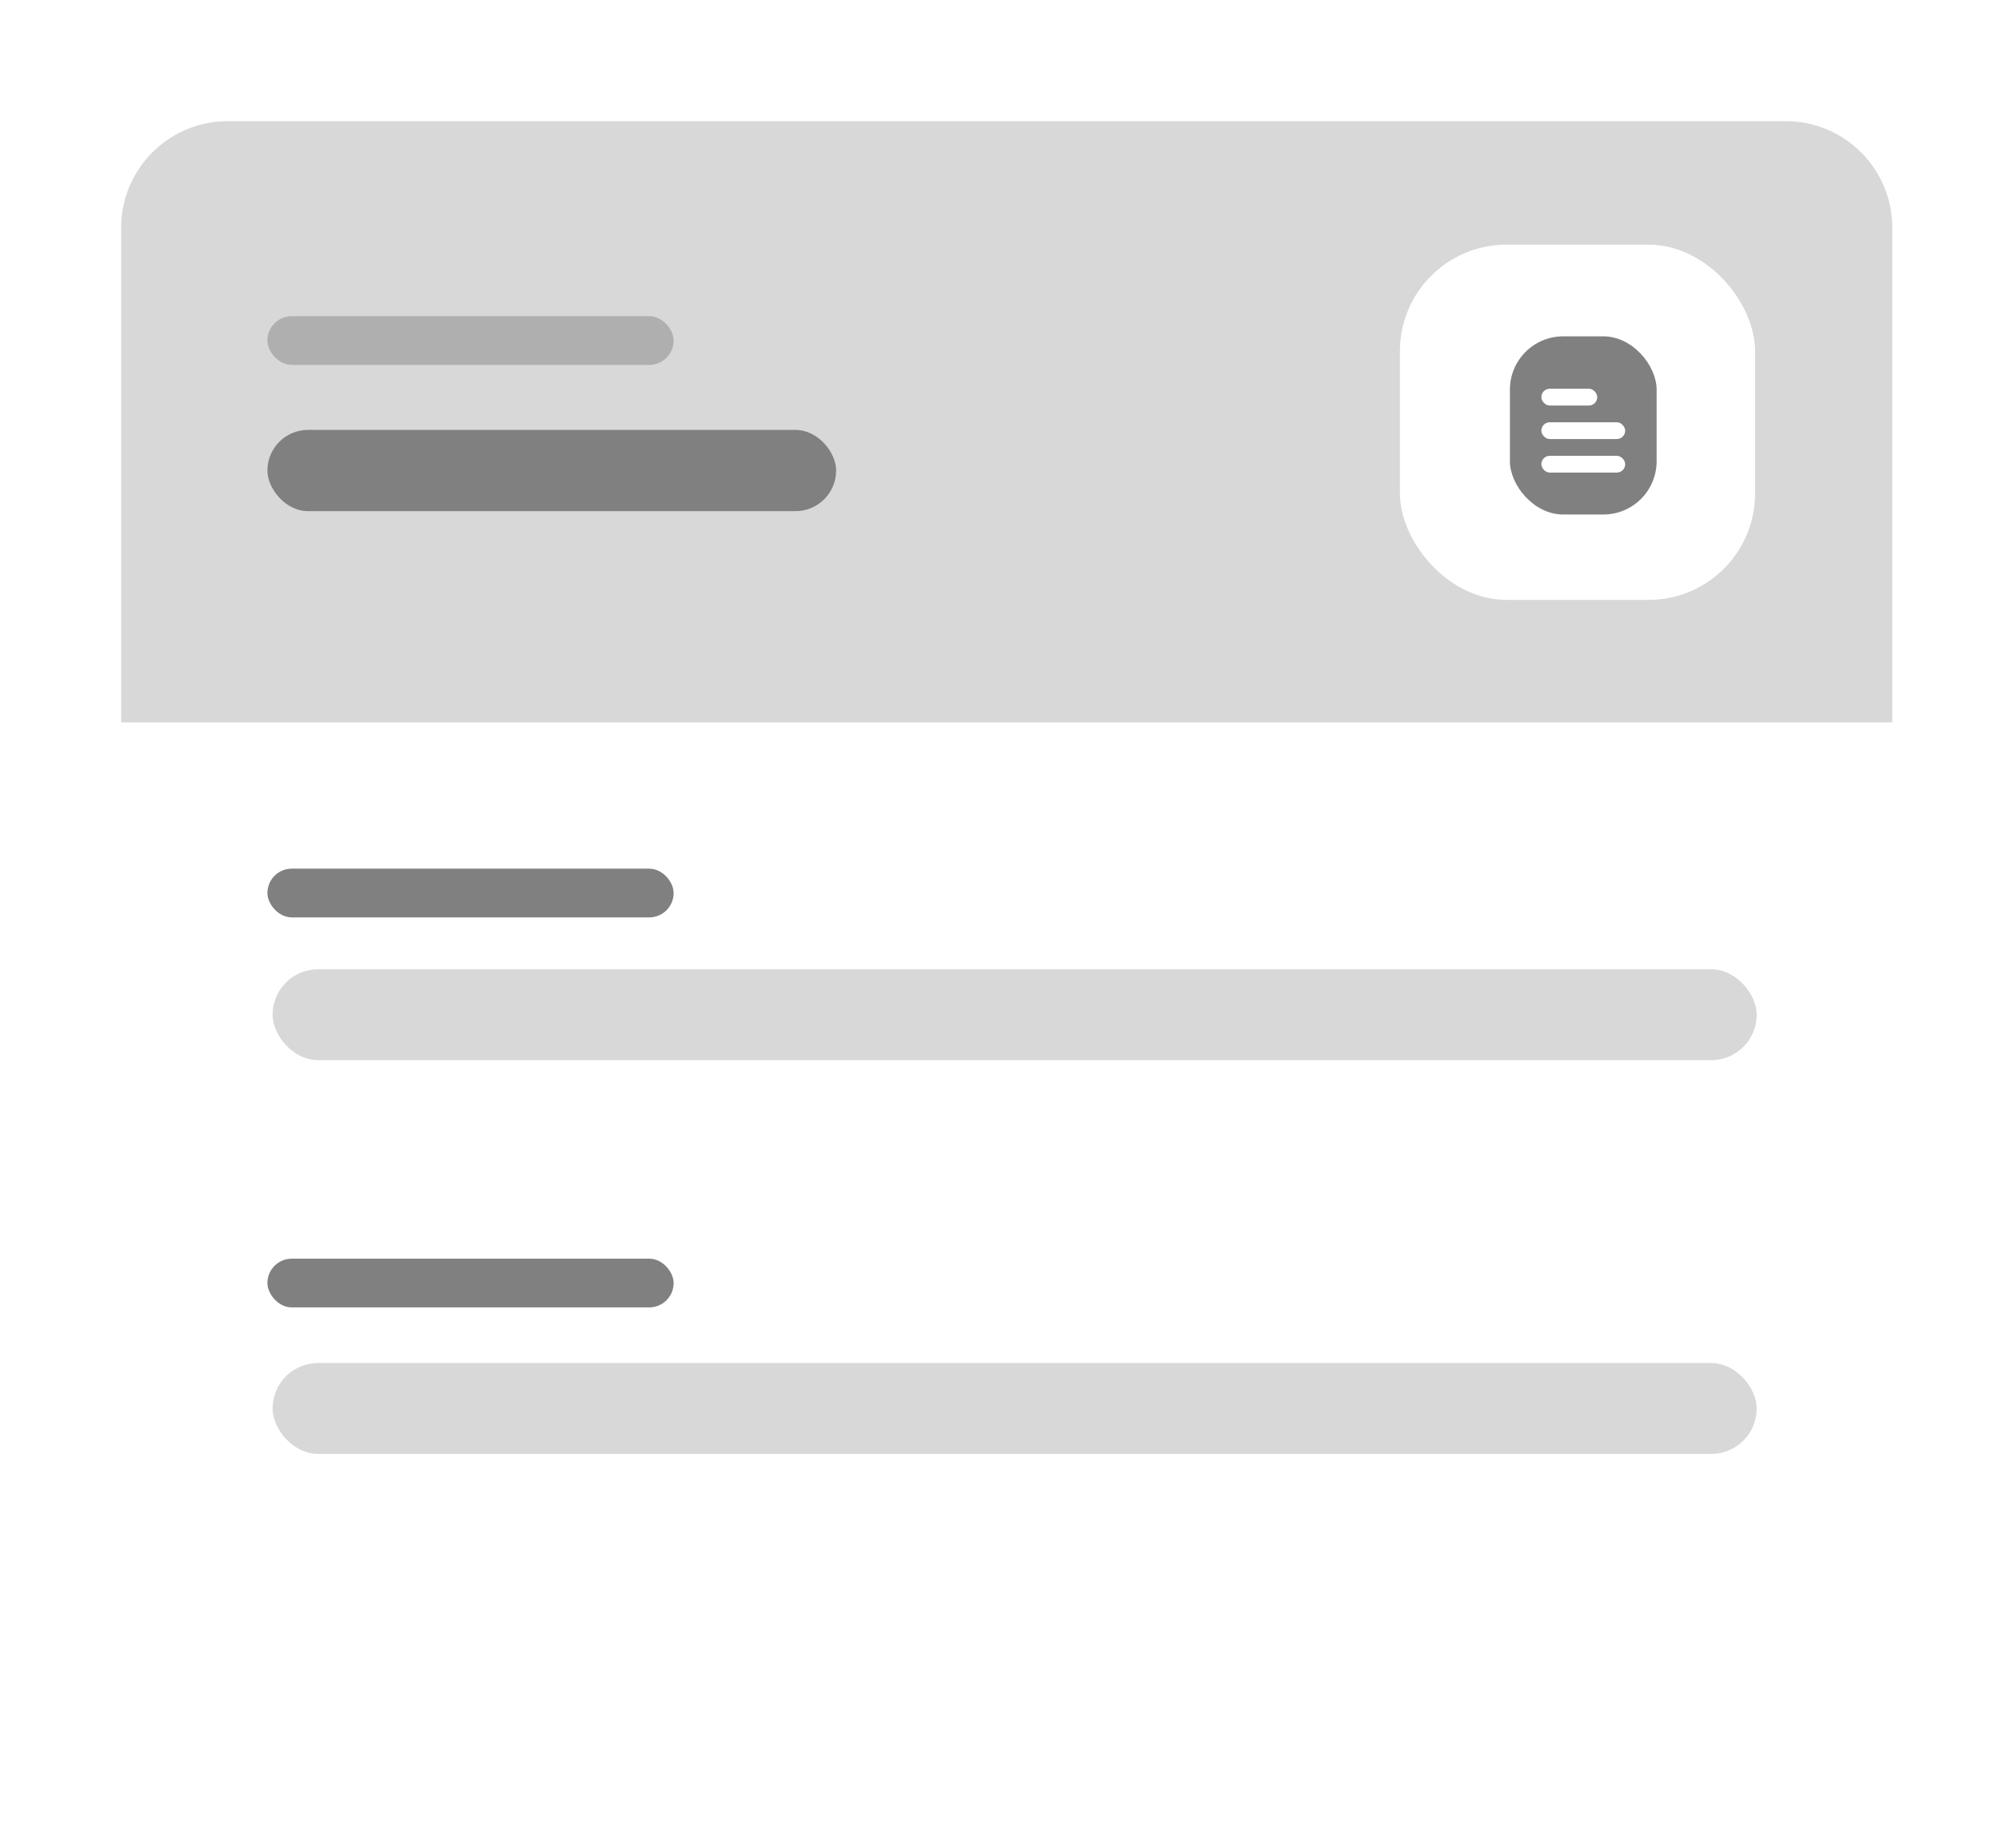 <svg width="66" height="61" viewBox="0 0 66 61" fill="none" xmlns="http://www.w3.org/2000/svg">
<g filter="url(#filter0_d)">
<rect x="4" y="4" width="58.477" height="52.576" rx="3.518" fill="white"/>
<path d="M4 7.518C4 5.575 5.575 4 7.518 4L58.96 4C60.902 4 62.477 5.575 62.477 7.518V23.85H4L4 7.518Z" fill="#D8D8D8"/>
<rect x="8.829" y="10.438" width="13.412" height="1.609" rx="0.805" fill="#AFAFAF"/>
<rect x="8.829" y="28.678" width="13.412" height="1.609" rx="0.805" fill="#808080"/>
<rect x="8.829" y="41.554" width="13.412" height="1.609" rx="0.805" fill="#808080"/>
<rect x="8.829" y="14.193" width="18.777" height="2.682" rx="1.341" fill="#808080"/>
<rect x="9" y="32" width="49" height="3" rx="1.5" fill="#D8D8D8"/>
<rect x="9" y="45" width="49" height="3" rx="1.5" fill="#D8D8D8"/>
<rect x="46.22" y="8.077" width="11.728" height="11.728" rx="3.518" fill="white"/>
<rect x="49.852" y="11.104" width="4.844" height="5.882" rx="1.759" fill="#808080"/>
<rect x="50.89" y="12.834" width="1.845" height="0.554" rx="0.277" fill="white"/>
<rect x="50.89" y="13.941" width="2.768" height="0.554" rx="0.277" fill="white"/>
<rect x="50.89" y="15.048" width="2.768" height="0.554" rx="0.277" fill="white"/>
</g>
<defs>
<filter id="filter0_d" x="0.482" y="0.482" width="65.512" height="59.611" filterUnits="userSpaceOnUse" color-interpolation-filters="sRGB">
<feFlood flood-opacity="0" result="BackgroundImageFix"/>
<feColorMatrix in="SourceAlpha" type="matrix" values="0 0 0 0 0 0 0 0 0 0 0 0 0 0 0 0 0 0 127 0"/>
<feOffset/>
<feGaussianBlur stdDeviation="1.759"/>
<feColorMatrix type="matrix" values="0 0 0 0 0 0 0 0 0 0 0 0 0 0 0 0 0 0 0.25 0"/>
<feBlend mode="normal" in2="BackgroundImageFix" result="effect1_dropShadow"/>
<feBlend mode="normal" in="SourceGraphic" in2="effect1_dropShadow" result="shape"/>
</filter>
</defs>
</svg>
